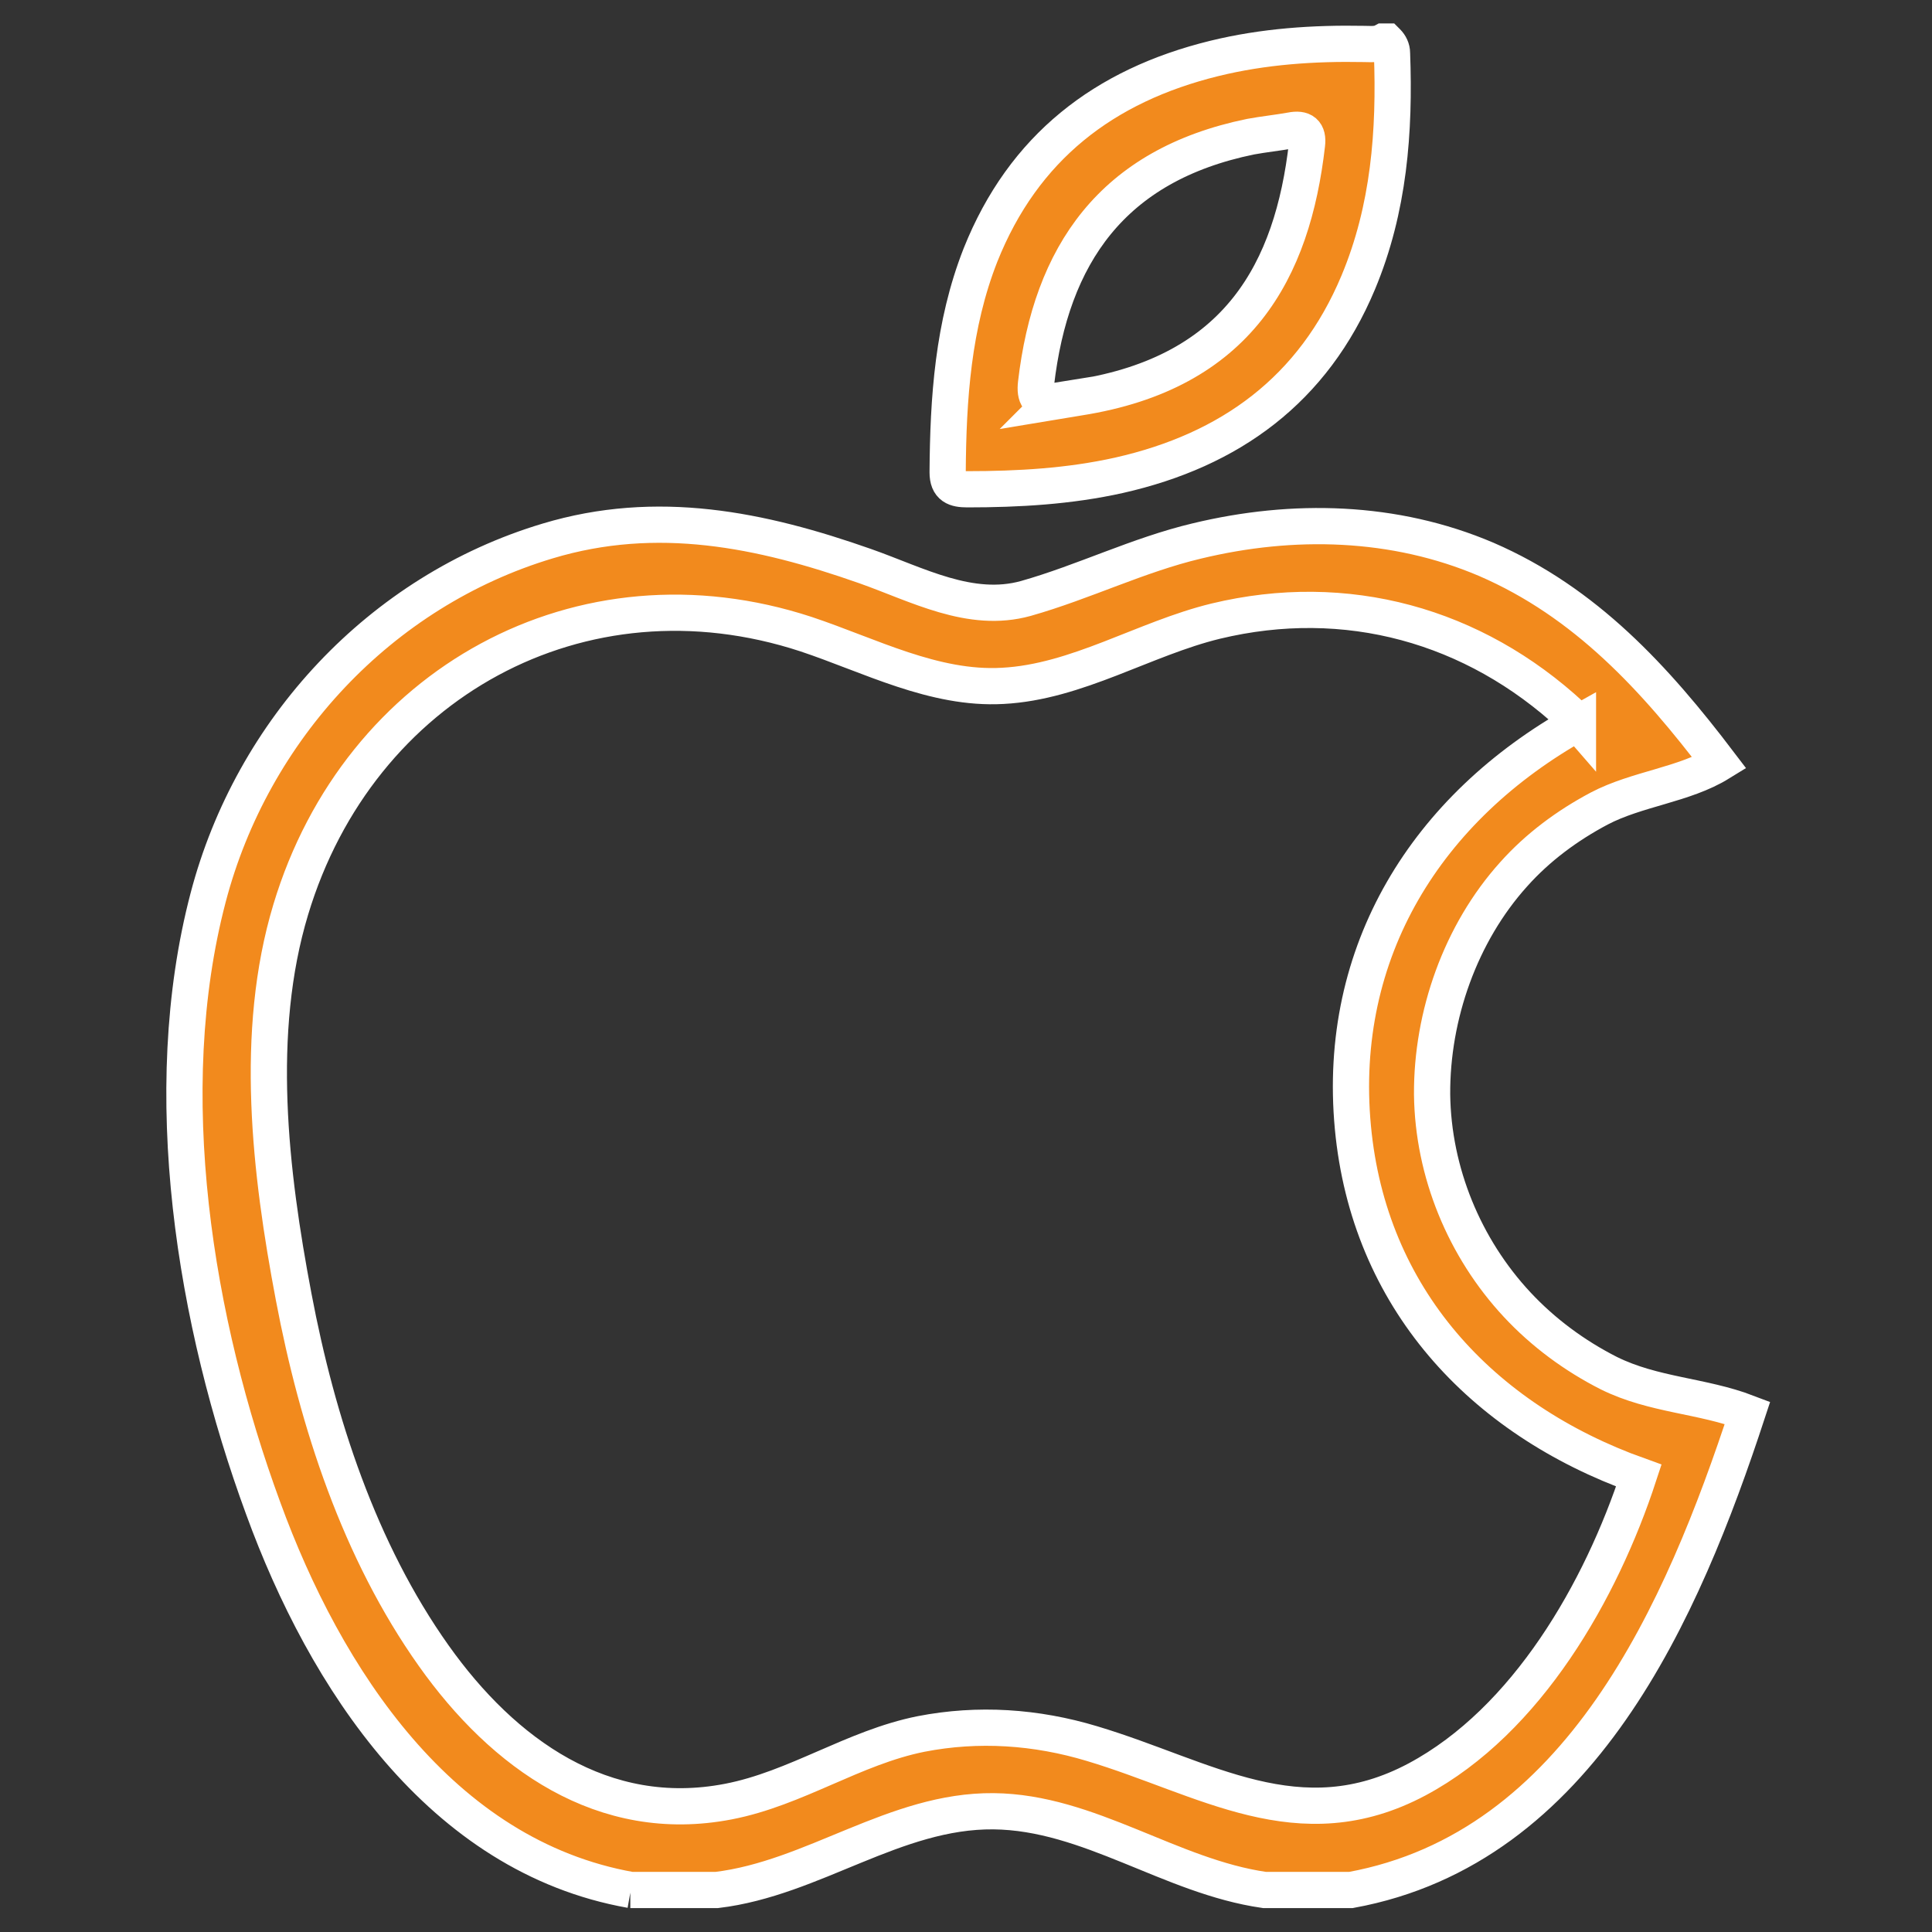 <?xml version="1.0" encoding="UTF-8"?>
<svg id="Layer_1" data-name="Layer 1" xmlns="http://www.w3.org/2000/svg" viewBox="0 0 40 40">
  <rect x="0" y="0" width="40" height="40" fill="#333333" stroke="none"/>
  <defs>
    <style>
      .cls-1 {
        fill: #f28a1d;
        stroke: #fff;
        stroke-miterlimit: 10;
        stroke-width: .75px;
      }
    </style>
  </defs>
  <path class="cls-1" d="m13.06,39.13c-3.94-.7-6.33-4.39-7.61-7.9-1.42-3.86-2.2-8.62-1.14-12.65.91-3.47,3.56-6.34,7.03-7.38,2.26-.68,4.41-.24,6.57.52,1.08.38,2.18.99,3.33.67,1.2-.34,2.32-.9,3.54-1.19,1.99-.48,4.09-.43,5.99.38,2.06.89,3.5,2.47,4.83,4.22-.73.45-1.71.53-2.49.94-.66.35-1.27.8-1.77,1.36-1.1,1.22-1.7,2.92-1.69,4.56.02,1.61.67,3.18,1.76,4.35.54.58,1.19,1.06,1.9,1.42.93.46,1.93.46,2.87.82-1.34,4.08-3.46,9.01-8.21,9.88h-1.79c-1.95-.28-3.63-1.61-5.61-1.63-2.04-.02-3.73,1.39-5.73,1.63h-1.79Zm19.61-24.15c-.07-.08-.09-.13-.13-.16-2.03-1.88-4.67-2.61-7.37-1.96-1.48.36-2.87,1.26-4.41,1.34-1.42.08-2.75-.63-4.07-1.07-4.66-1.53-9.26,1.02-10.67,5.7-.77,2.55-.43,5.44.06,8.02.49,2.59,1.36,5.26,2.9,7.43,1.44,2.03,3.51,3.52,6.1,3.02,1.4-.27,2.59-1.12,3.99-1.4,1.18-.23,2.38-.15,3.54.2,2.34.7,4.29,2.04,6.73.74,2.28-1.22,3.81-3.91,4.59-6.29-3.27-1.17-5.59-3.68-5.92-7.21-.34-3.64,1.53-6.62,4.66-8.37Z"/>
  <path class="cls-1" d="m28.72.87c.06.06.1.14.1.23.06,1.62-.06,3.22-.7,4.75-.93,2.22-2.65,3.47-4.95,3.99-1.03.23-2.09.29-3.14.29-.25,0-.41-.05-.41-.35.01-1.53.11-3.05.68-4.5.89-2.23,2.56-3.51,4.84-4.07,1.02-.25,2.06-.32,3.1-.3.14,0,.27.02.4-.05h.07Zm-6.93,7.45c.18-.03.37-.06.55-.09,3.3-.52,4.42-2.63,4.72-5.24.03-.25-.08-.34-.33-.29-.28.05-.57.08-.84.13-2.87.59-4.13,2.45-4.44,5.11-.03.26.04.42.35.37Z"/>
</svg>